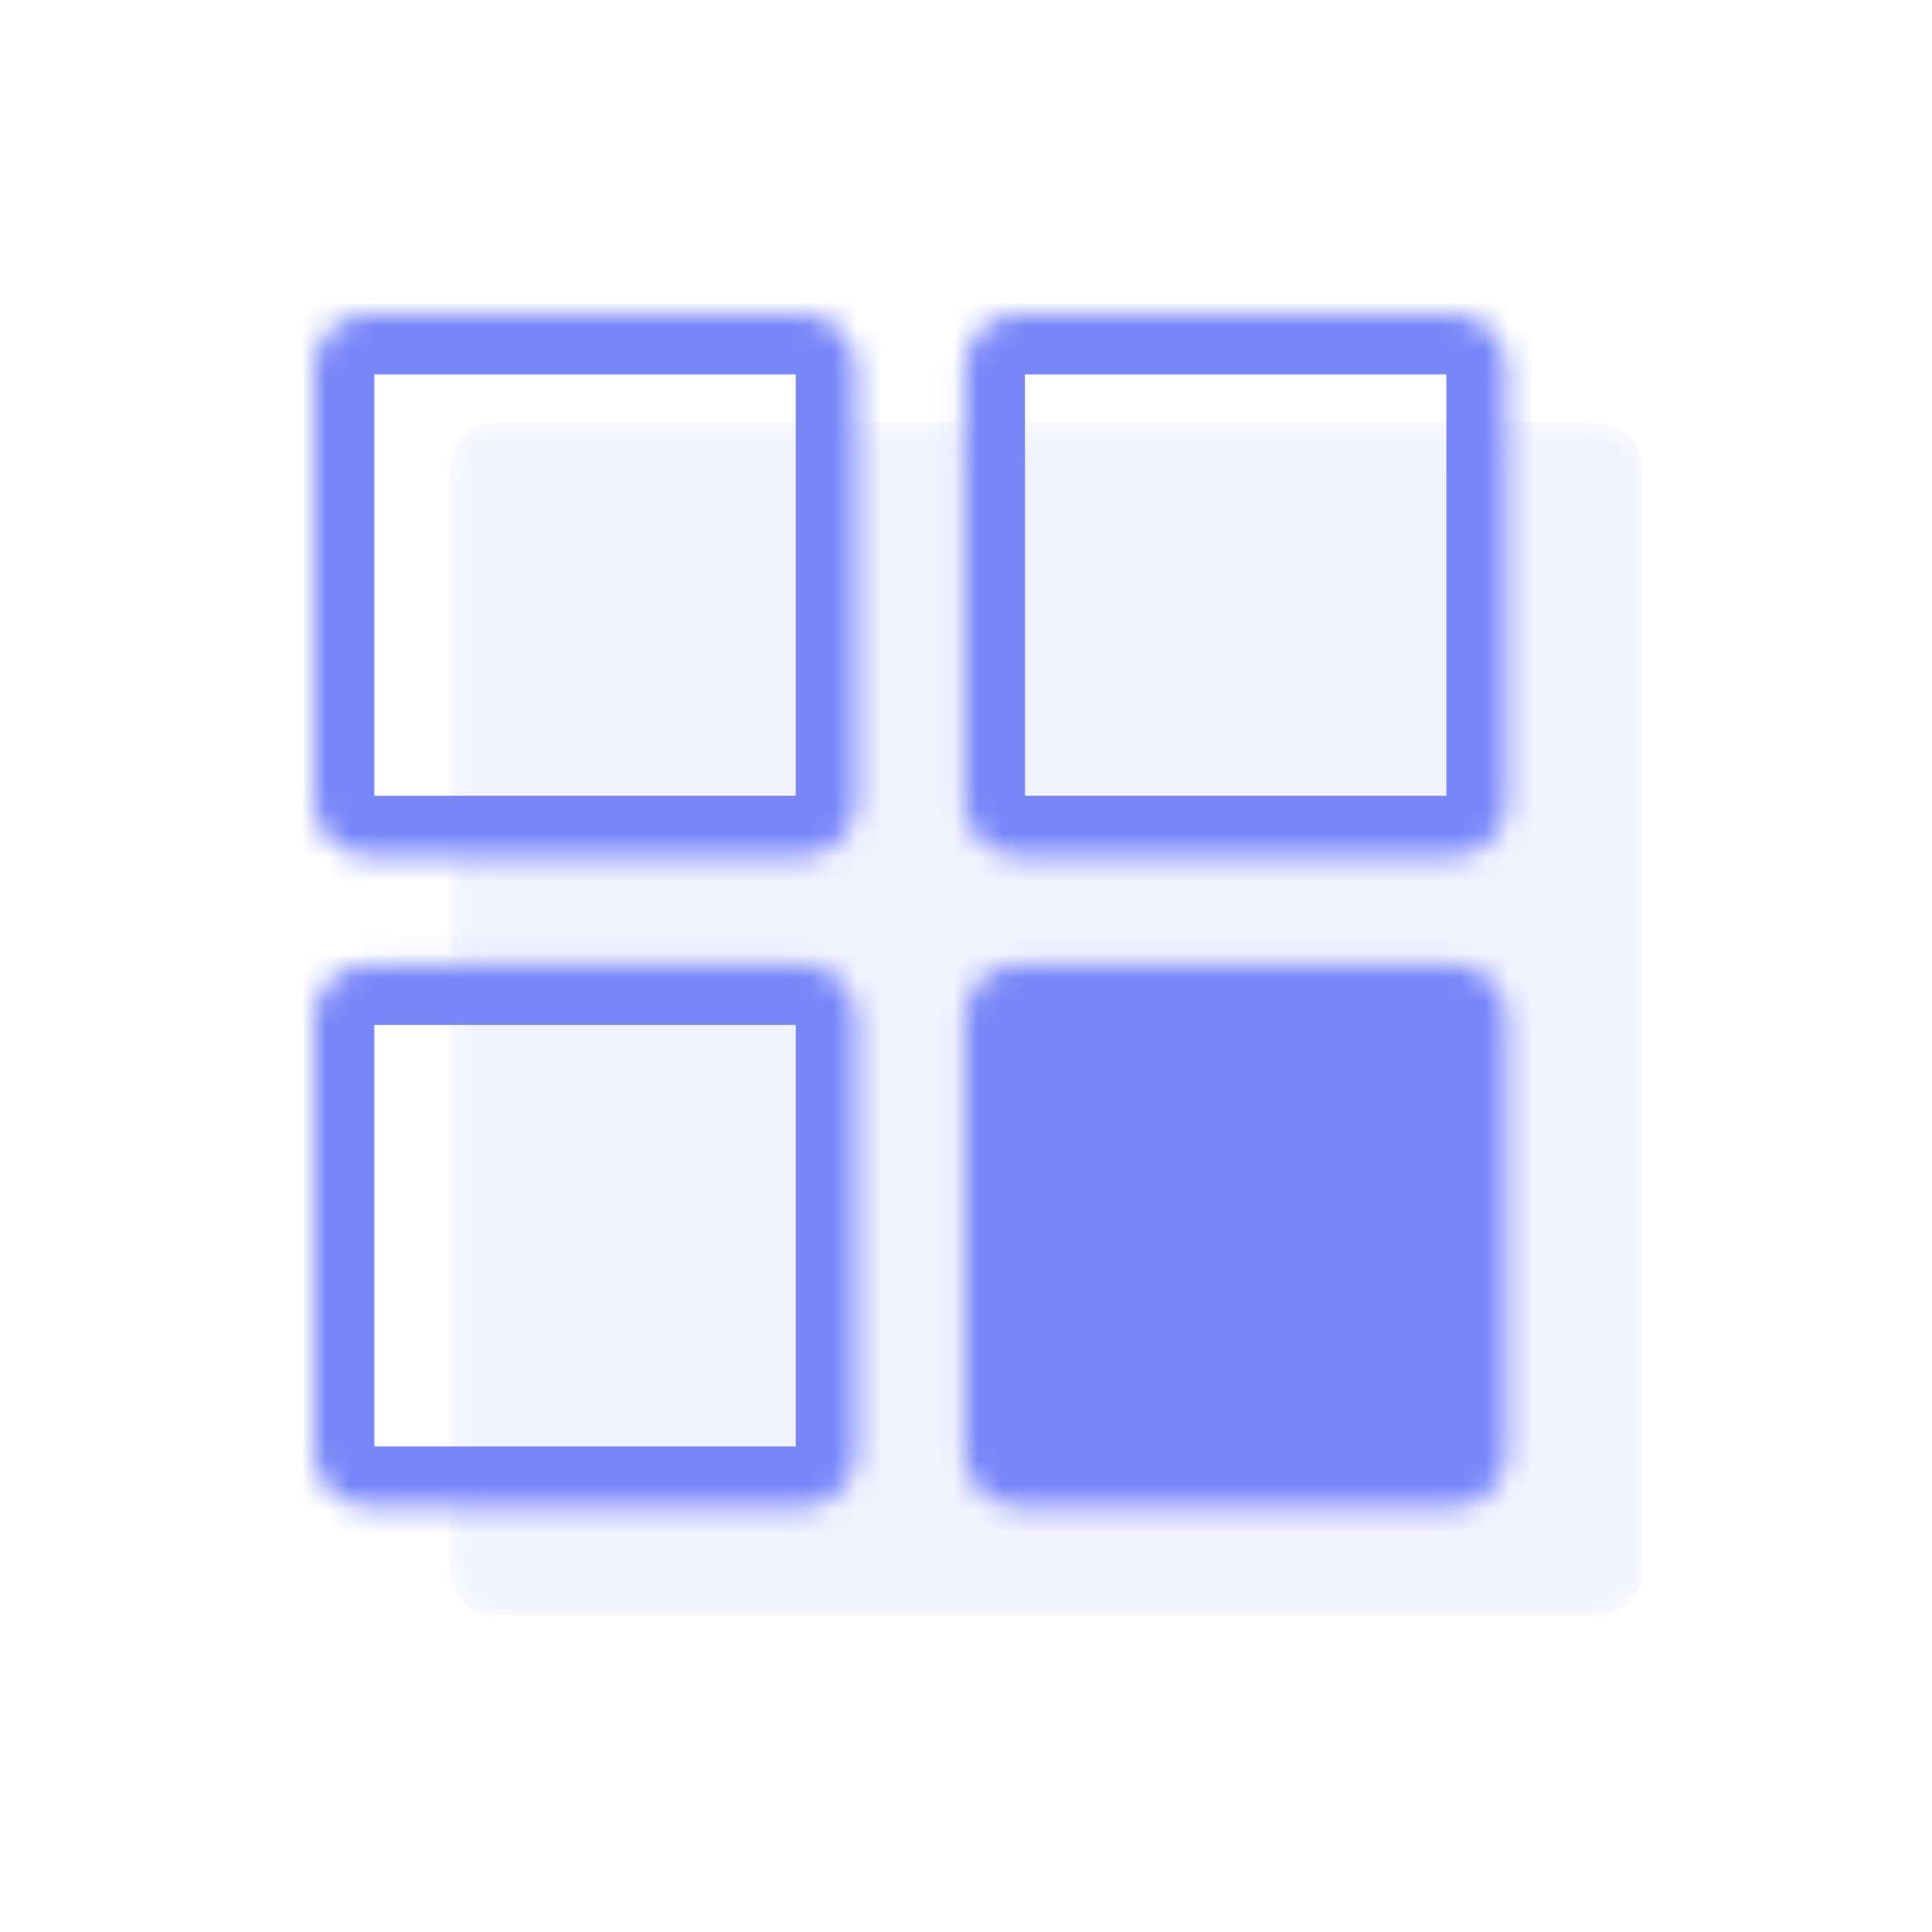 <svg width="80" height="80" viewBox="0 0 80 80" fill="none" xmlns="http://www.w3.org/2000/svg">
<g opacity="0.7">
<mask id="mask0_4:199" style="mask-type:alpha" maskUnits="userSpaceOnUse" x="18" y="17" width="50" height="50">
<g opacity="0.8">
<path opacity="0.8" d="M20.441 17.99H66.171C66.905 17.99 67.5 18.585 67.5 19.319V65.048C67.5 65.782 66.905 66.377 66.171 66.377H20.441C19.707 66.377 19.112 65.782 19.112 65.048V19.319C19.112 18.585 19.707 17.99 20.441 17.99Z" fill="white" stroke="#7886F9"/>
</g>
</mask>
<g mask="url(#mask0_4:199)">
<path opacity="0.8" d="M66.171 17.49H20.441C19.431 17.49 18.612 18.309 18.612 19.319V65.048C18.612 66.059 19.431 66.877 20.441 66.877H66.171C67.181 66.877 68 66.059 68 65.048V19.319C68 18.309 67.181 17.49 66.171 17.49Z" fill="#A5AFFB" fill-opacity="0.4"/>
</g>
</g>
<mask id="mask1_4:199" style="mask-type:alpha" maskUnits="userSpaceOnUse" x="13" y="13" width="23" height="23">
<path d="M33.204 13H15.245C14.005 13 13 14.005 13 15.245V33.204C13 34.444 14.005 35.449 15.245 35.449H33.204C34.444 35.449 35.449 34.444 35.449 33.204V15.245C35.449 14.005 34.444 13 33.204 13Z" fill="white"/>
</mask>
<g mask="url(#mask1_4:199)">
<path d="M33.204 13H15.245C14.005 13 13 14.005 13 15.245V33.204C13 34.444 14.005 35.449 15.245 35.449H33.204C34.444 35.449 35.449 34.444 35.449 33.204V15.245C35.449 14.005 34.444 13 33.204 13Z" stroke="#7886F9" stroke-width="5" stroke-linecap="square" stroke-linejoin="round"/>
</g>
<mask id="mask2_4:199" style="mask-type:alpha" maskUnits="userSpaceOnUse" x="39" y="13" width="24" height="23">
<path d="M60.143 13H42.184C40.944 13 39.939 14.005 39.939 15.245V33.204C39.939 34.444 40.944 35.449 42.184 35.449H60.143C61.383 35.449 62.388 34.444 62.388 33.204V15.245C62.388 14.005 61.383 13 60.143 13Z" fill="white"/>
</mask>
<g mask="url(#mask2_4:199)">
<path d="M60.143 13H42.184C40.944 13 39.939 14.005 39.939 15.245V33.204C39.939 34.444 40.944 35.449 42.184 35.449H60.143C61.383 35.449 62.388 34.444 62.388 33.204V15.245C62.388 14.005 61.383 13 60.143 13Z" stroke="#7886F9" stroke-width="5" stroke-linecap="square" stroke-linejoin="round"/>
</g>
<mask id="mask3_4:199" style="mask-type:alpha" maskUnits="userSpaceOnUse" x="13" y="39" width="23" height="24">
<path d="M33.204 39.939H15.245C14.005 39.939 13 40.944 13 42.184V60.143C13 61.383 14.005 62.388 15.245 62.388H33.204C34.444 62.388 35.449 61.383 35.449 60.143V42.184C35.449 40.944 34.444 39.939 33.204 39.939Z" fill="white"/>
</mask>
<g mask="url(#mask3_4:199)">
<path d="M33.204 39.939H15.245C14.005 39.939 13 40.944 13 42.184V60.143C13 61.383 14.005 62.388 15.245 62.388H33.204C34.444 62.388 35.449 61.383 35.449 60.143V42.184C35.449 40.944 34.444 39.939 33.204 39.939Z" stroke="#7886F9" stroke-width="5" stroke-linecap="square" stroke-linejoin="round"/>
</g>
<mask id="mask4_4:199" style="mask-type:alpha" maskUnits="userSpaceOnUse" x="39" y="39" width="24" height="24">
<path d="M60.143 39.939H42.184C40.944 39.939 39.939 40.944 39.939 42.184V60.143C39.939 61.383 40.944 62.388 42.184 62.388H60.143C61.383 62.388 62.388 61.383 62.388 60.143V42.184C62.388 40.944 61.383 39.939 60.143 39.939Z" fill="white"/>
</mask>
<g mask="url(#mask4_4:199)">
<path d="M60.143 39.939H42.184C40.944 39.939 39.939 40.944 39.939 42.184V60.143C39.939 61.383 40.944 62.388 42.184 62.388H60.143C61.383 62.388 62.388 61.383 62.388 60.143V42.184C62.388 40.944 61.383 39.939 60.143 39.939Z" fill="#7886F9" stroke="#7886F9" stroke-width="2" stroke-linecap="square" stroke-linejoin="round"/>
</g>
</svg>
